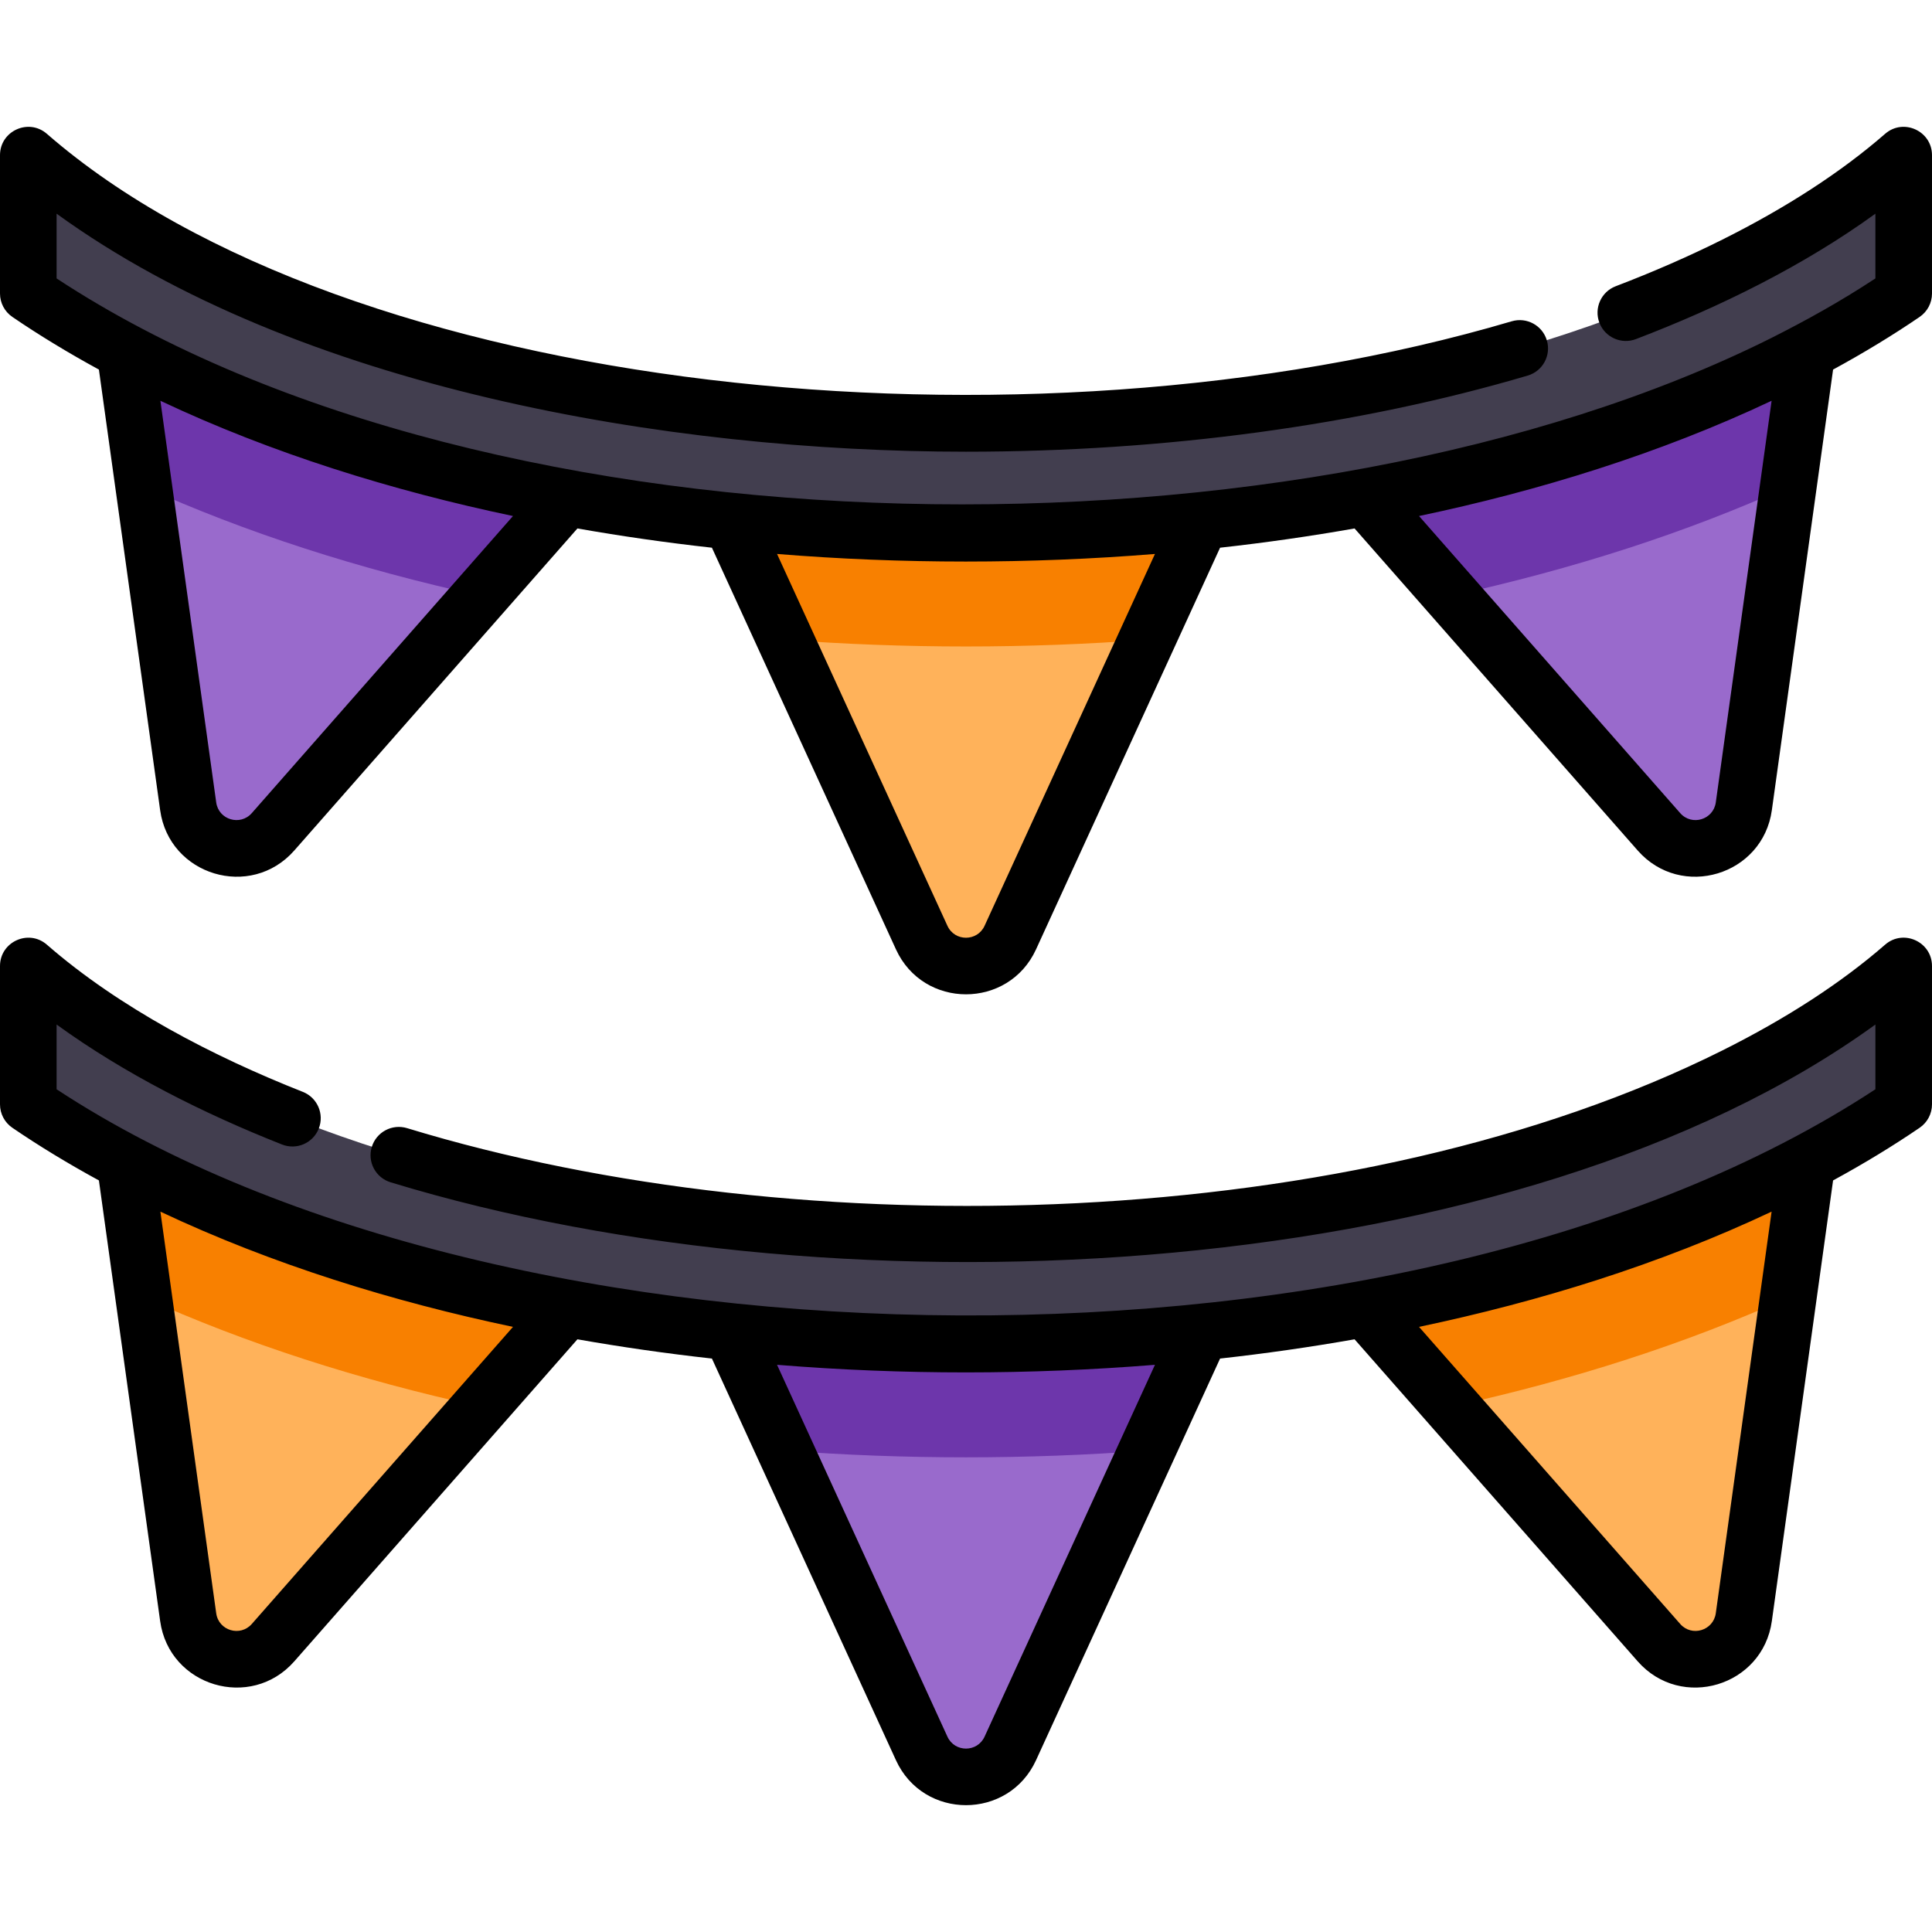 <?xml version="1.0" encoding="iso-8859-1"?>
<!-- Generator: Adobe Illustrator 23.0.3, SVG Export Plug-In . SVG Version: 6.00 Build 0)  -->
<svg version="1.1" id="Capa_1" xmlns="http://www.w3.org/2000/svg" xmlns:xlink="http://www.w3.org/1999/xlink" x="0px" y="0px"
	 viewBox="0 0 512 512" style="enable-background:new 0 0 512 512;" xml:space="preserve">
<g>
	<g>
		<path style="fill:#FFB25A;" d="M188.427,126.615l55.83,121.849c4.604,10.048,18.882,10.048,23.486,0l55.83-121.849H188.427z"/>
		<path style="fill:#996ACC;" d="M31.42,80.922l18.45,132.754c1.522,10.948,15.196,15.052,22.495,6.751l88.497-100.66L31.42,80.922z
			"/>
		<path style="fill:#996ACC;" d="M480.58,80.922l-18.45,132.754c-1.522,10.948-15.196,15.052-22.495,6.751l-88.497-100.66
			L480.58,80.922z"/>
		<path style="fill:#996ACC;" d="M188.427,341.499l55.83,121.849c4.604,10.048,18.882,10.048,23.486,0l55.83-121.849H188.427z"/>
		<path style="fill:#FFB25A;" d="M31.42,295.806l18.45,132.754c1.522,10.948,15.196,15.052,22.495,6.751l88.497-100.66
			L31.42,295.806z"/>
		<path style="fill:#FFB25A;" d="M480.58,295.806l-18.45,132.754c-1.522,10.948-15.196,15.052-22.495,6.751l-88.497-100.66
			L480.58,295.806z"/>
		<path style="fill:#6D36AB;" d="M480.58,80.922l-129.442,38.845l33.511,38.117c32.235-7.046,62.352-16.763,89.256-28.939
			L480.58,80.922z"/>
		<path style="fill:#F88000;" d="M480.58,295.806l-129.442,38.845l33.511,38.117c32.235-7.046,62.352-16.763,89.256-28.939
			L480.58,295.806z"/>
		<path style="fill:#F88000;" d="M303.906,169.538l19.667-42.923H188.428l19.667,42.923c15.746,1.182,31.747,1.784,47.906,1.784
			S288.16,170.72,303.906,169.538z"/>
		<path style="fill:#6D36AB;" d="M303.906,384.422l19.667-42.923H188.428l19.667,42.923c15.746,1.182,31.747,1.784,47.906,1.784
			C272.158,386.206,288.16,385.604,303.906,384.422z"/>
		<path style="fill:#6D36AB;" d="M38.094,128.945c26.905,12.176,57.021,21.893,89.256,28.939l33.511-38.117L31.42,80.922
			L38.094,128.945z"/>
		<path style="fill:#F88000;" d="M38.094,343.829c26.905,12.176,57.021,21.893,89.257,28.939l33.511-38.117L31.42,295.806
			L38.094,343.829z"/>
		<path style="fill:#423E4F;" d="M504.5,41.116c-12.078,10.518-27.032,20.257-44.686,29.08C405.616,97.283,333.233,112.2,256,112.2
			c-77.234,0-149.616-14.917-203.814-42.004C34.532,61.373,19.578,51.634,7.5,41.116v36.671
			c9.553,6.518,20.122,12.688,31.668,18.459C97.329,125.313,174.335,141.322,256,141.322s158.671-16.008,216.833-45.076
			c11.546-5.77,22.115-11.941,31.667-18.459V41.116z"/>
		<path style="fill:#423E4F;" d="M504.5,256c-12.078,10.518-27.032,20.257-44.686,29.08
			c-54.197,27.087-126.58,42.004-203.814,42.004c-77.234,0-149.616-14.917-203.814-42.004C34.532,276.257,19.578,266.518,7.5,256
			v36.671c9.553,6.518,20.122,12.688,31.668,18.459C97.329,340.198,174.335,356.206,256,356.206s158.671-16.008,216.833-45.076
			c11.546-5.77,22.115-11.941,31.667-18.459V256z"/>
	</g>
	<g>
		<path d="M428.188,75.851c-3.87,1.478-5.809,5.813-4.331,9.682c1.478,3.87,5.814,5.809,9.682,4.331
			c22.089-8.436,44.399-19.411,63.46-33.233v17.158c-9.501,6.245-18.344,11.113-27.52,15.753l0,0
			C345.568,151.481,130.919,149.982,15,73.788V56.63c63.828,46.282,161.928,63.076,241,63.076
			c52.688,0,104.166-6.977,148.867-20.177c3.973-1.173,6.242-5.344,5.069-9.317c-1.173-3.972-5.343-6.242-9.317-5.069
			C271.29,123.332,92.034,104.788,12.425,35.465C7.586,31.251,0,34.692,0,41.121v36.67c0,2.479,1.225,4.798,3.273,6.195
			c7.109,4.851,14.798,9.521,22.939,13.955l16.229,116.772c2.403,17.289,24.009,23.802,35.556,10.67l75.027-85.339
			c11.646,2.054,23.542,3.76,35.642,5.102l48.772,106.446c7.283,15.894,29.85,15.871,37.122,0l48.772-106.446
			c12.1-1.342,23.996-3.048,35.642-5.102l75.027,85.339c11.564,13.153,33.156,6.587,35.556-10.67l16.229-116.772
			c8.141-4.433,15.831-9.104,22.939-13.955c2.048-1.397,3.273-3.716,3.273-6.195V41.121c0-6.41-7.571-9.884-12.425-5.656
			c-11.589,10.092-26.095,19.522-43.114,28.027C447.676,67.883,438.164,72.041,428.188,75.851z M135.947,136.752L66.732,215.48
			c-3.056,3.475-8.792,1.787-9.434-2.831L42.506,106.21C72.031,120.147,103.998,130.044,135.947,136.752z M306.075,146.804
			l-45.15,98.541c-1.923,4.196-7.903,4.246-9.849,0l-45.15-98.541C238.821,149.488,272.997,149.488,306.075,146.804z
			 M454.702,212.649c-0.637,4.582-6.355,6.332-9.433,2.831l-69.215-78.728c31.588-6.639,63.678-16.482,93.441-30.542
			L454.702,212.649z"/>
		<path d="M74.746,303.309c3.854,1.521,8.21-0.369,9.73-4.222c1.521-3.853-0.369-8.209-4.222-9.73
			c-23.663-9.342-48.57-22.236-67.829-39.007C7.586,246.136,0,249.575,0,256.005v36.67c0,2.479,1.225,4.798,3.273,6.195
			c7.109,4.85,14.798,9.522,22.939,13.955l16.229,116.772c2.407,17.314,24.026,23.785,35.556,10.67l75.027-85.339
			c11.646,2.054,23.542,3.76,35.642,5.102l48.772,106.446c7.283,15.894,29.85,15.871,37.122,0l48.772-106.446
			c12.1-1.342,23.996-3.048,35.642-5.102l75.027,85.338c11.542,13.129,33.151,6.627,35.556-10.67l16.229-116.772
			c8.141-4.433,15.831-9.104,22.939-13.955c2.048-1.397,3.273-3.716,3.273-6.195v-36.671c0-6.416-7.576-9.879-12.425-5.656
			c-11.59,10.093-26.095,19.522-43.114,28.027c-96.992,48.476-243.597,52.639-348.571,20.599c-3.964-1.209-8.154,1.022-9.363,4.984
			c-1.209,3.962,1.022,8.153,4.984,9.363c122.236,37.309,299.487,26.354,393.49-41.808v17.158c-123.974,81.49-362.826,78.331-482,0
			v-17.158C33.034,284.592,53.94,295.093,74.746,303.309z M135.947,351.637l-69.215,78.728c-3.063,3.483-8.793,1.779-9.433-2.831
			L42.506,321.094C72.256,335.146,104.376,345.009,135.947,351.637z M306.075,361.688l-45.15,98.541
			c-1.928,4.207-7.907,4.238-9.849,0l-45.15-98.541C239.186,364.382,272.796,364.367,306.075,361.688z M454.702,427.533
			c-0.636,4.572-6.349,6.339-9.433,2.831l-69.215-78.728c31.902-6.705,63.842-16.57,93.441-30.542L454.702,427.533z"/>
	</g>
</g>
<g>
</g>
<g>
</g>
<g>
</g>
<g>
</g>
<g>
</g>
<g>
</g>
<g>
</g>
<g>
</g>
<g>
</g>
<g>
</g>
<g>
</g>
<g>
</g>
<g>
</g>
<g>
</g>
<g>
</g>
</svg>
